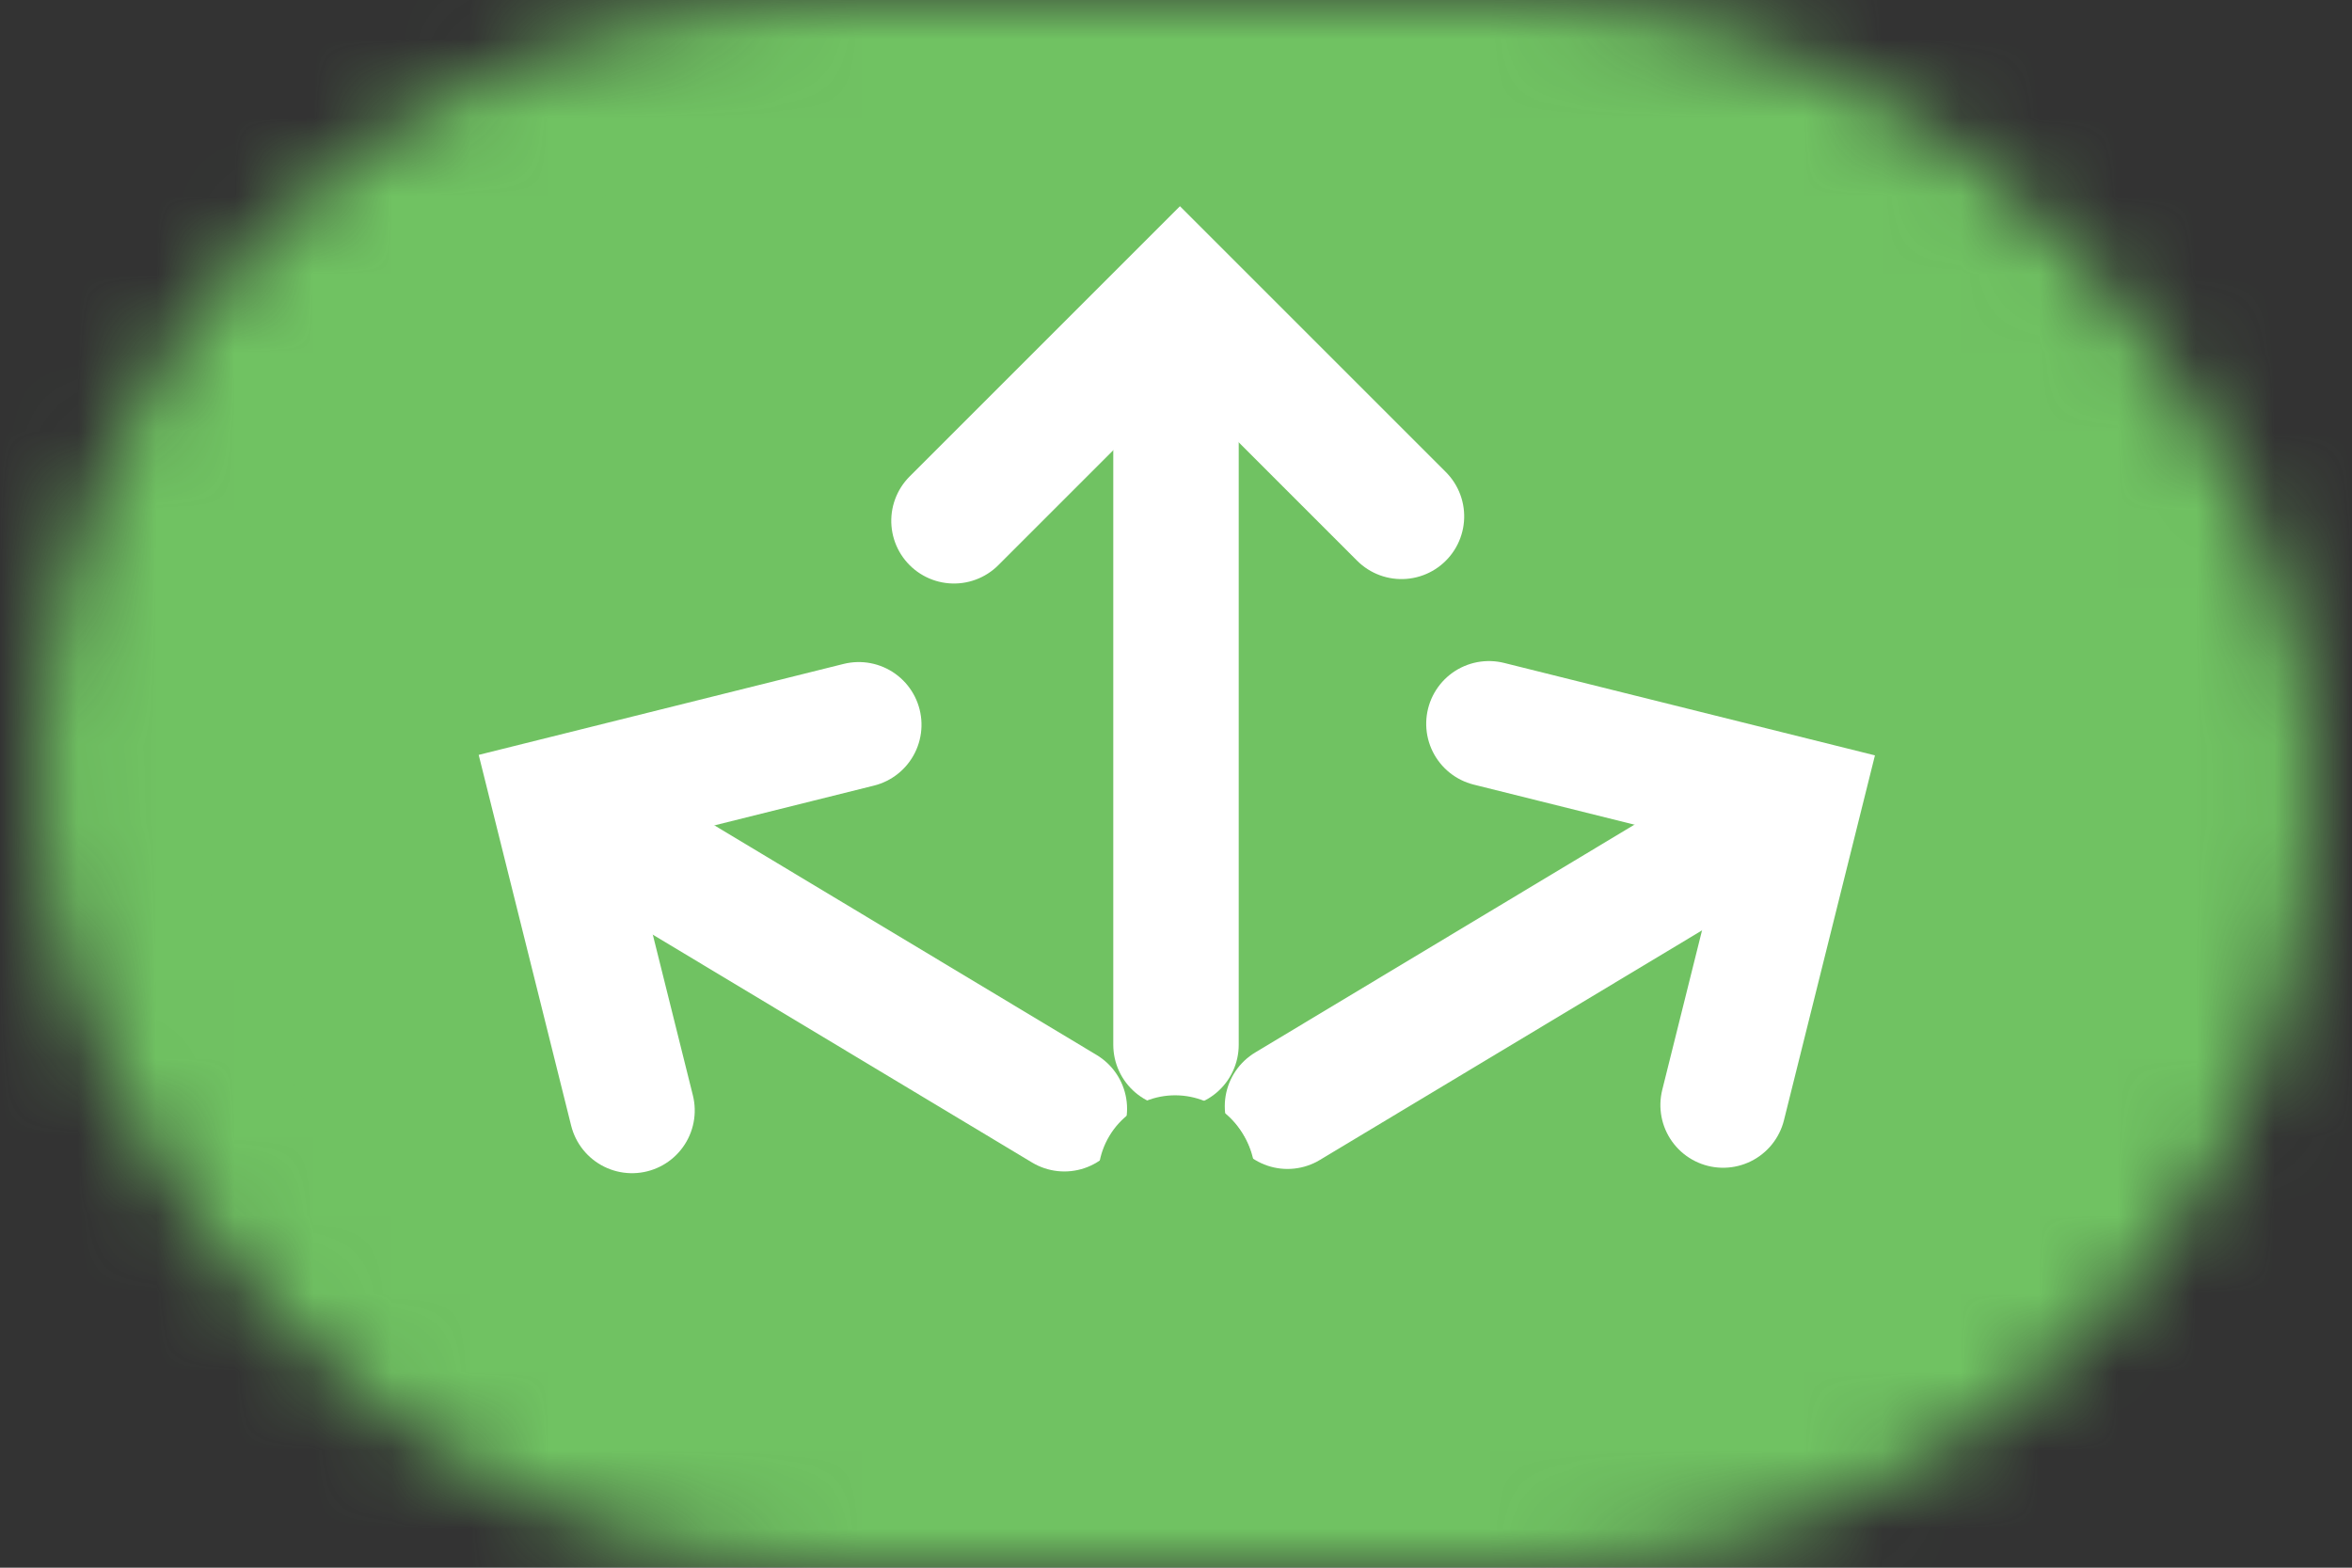 <?xml version="1.0" encoding="UTF-8" standalone="no"?>
<svg width="30px" height="20px" viewBox="0 0 30 20" version="1.1" xmlns="http://www.w3.org/2000/svg" xmlns:xlink="http://www.w3.org/1999/xlink">
    <rect x="0" y="0" width="30" height="20" fill="#333333" stroke="none"/>
    <!-- Generator: Sketch 39.1 (31720) - http://www.bohemiancoding.com/sketch -->
    <title>Segment Distributing</title>
    <desc>Created with Sketch.</desc>
    <defs>
        <rect id="path-1" x="0" y="0" width="29" height="20" rx="10"></rect>
        <mask id="mask-2" maskContentUnits="userSpaceOnUse" maskUnits="objectBoundingBox" x="0" y="0" width="29" height="20" fill="white">
            <use xlink:href="#path-1"></use>
        </mask>
        <circle id="path-3" cx="4" cy="12" r="1"></circle>
        <mask id="mask-4" maskContentUnits="userSpaceOnUse" maskUnits="objectBoundingBox" x="-1.5" y="-1.5" width="5" height="5">
            <rect x="1.5" y="9.5" width="5" height="5" fill="white"></rect>
            <use xlink:href="#path-3" fill="black"></use>
        </mask>
        <circle id="path-5" cx="4" cy="10" r="1"></circle>
        <mask id="mask-6" maskContentUnits="userSpaceOnUse" maskUnits="objectBoundingBox" x="-1.5" y="-1.5" width="5" height="5">
            <rect x="1.5" y="7.5" width="5" height="5" fill="white"></rect>
            <use xlink:href="#path-5" fill="black"></use>
        </mask>
        <circle id="path-7" cx="4" cy="10" r="1"></circle>
        <mask id="mask-8" maskContentUnits="userSpaceOnUse" maskUnits="objectBoundingBox" x="-1.5" y="-1.5" width="5" height="5">
            <rect x="1.5" y="7.5" width="5" height="5" fill="white"></rect>
            <use xlink:href="#path-7" fill="black"></use>
        </mask>
    </defs>
    <g id="Icons" stroke="none" stroke-width="1" fill="none" fill-rule="nonzero">
        <g transform="translate(-682, -127)" id="Segment-Distributing">
            <g transform="translate(682, 127)">
                <g id="Set-For-Distribution-Copy-4" transform="translate(0.5, 0)">
                    <use id="Rectangle-223" stroke="#70C262" mask="url(#mask-2)" stroke-width="4" fill="#70C262" xlink:href="#path-1"></use>
                    <g id="Dsit-Arrow" transform="translate(10.5, 3)">
                        <g id="Arrow-Middle" transform="translate(0.727, 0)" stroke="#FFFFFF" stroke-width="1.6" stroke-linecap="round">
                            <path d="M3.273,0.865 L3.273,10.329" id="Path-270"></path>
                            <polyline id="Path-267-Copy-2" transform="translate(3.295, 3.616) rotate(315) translate(-3.295, -3.616) " points="5.333 5.614 5.333 1.618 1.257 1.618"></polyline>
                        </g>
                        <g id="Oval-14">
                            <use fill="#70C262" fill-rule="nonzero" xlink:href="#path-3"></use>
                            <use stroke="#FFFFFF" mask="url(#mask-4)" stroke-width="3" xlink:href="#path-3"></use>
                        </g>
                    </g>
                    <g id="Dsit-Arrow-Copy-2" transform="translate(18.347, 12.656) rotate(59) translate(-18.347, -12.656) translate(14.347, 7.156)">
                        <g id="Arrow-Middle" transform="translate(0.727, -0)" stroke="#FFFFFF" stroke-width="1.6" stroke-linecap="round">
                            <path d="M3.273,2.501 L3.273,8.329" id="Path-270"></path>
                            <polyline id="Path-267-Copy-2" transform="translate(3.267, 3.586) rotate(315) translate(-3.267, -3.586) " points="5.305 5.585 5.305 1.588 1.23 1.588"></polyline>
                        </g>
                        <g id="Oval-14">
                            <use fill="#70C262" fill-rule="nonzero" xlink:href="#path-5"></use>
                            <use stroke="#FFFFFF" mask="url(#mask-6)" stroke-width="3" xlink:href="#path-5"></use>
                        </g>
                    </g>
                    <g id="Dsit-Arrow-Copy-3" transform="translate(10.651, 12.688) rotate(-59) translate(-10.651, -12.688) translate(6.651, 7.188)">
                        <g id="Arrow-Middle" transform="translate(0.727, -0)" stroke="#FFFFFF" stroke-width="1.6" stroke-linecap="round">
                            <path d="M3.273,2.501 L3.273,8.329" id="Path-270"></path>
                            <polyline id="Path-267-Copy-2" transform="translate(3.267, 3.586) rotate(315) translate(-3.267, -3.586) " points="5.305 5.585 5.305 1.588 1.23 1.588"></polyline>
                        </g>
                        <g id="Oval-14">
                            <use fill="#70C262" fill-rule="nonzero" xlink:href="#path-7"></use>
                            <use stroke="#FFFFFF" mask="url(#mask-8)" stroke-width="3" xlink:href="#path-7"></use>
                        </g>
                    </g>
                </g>
            </g>
        </g>
    </g>
</svg>